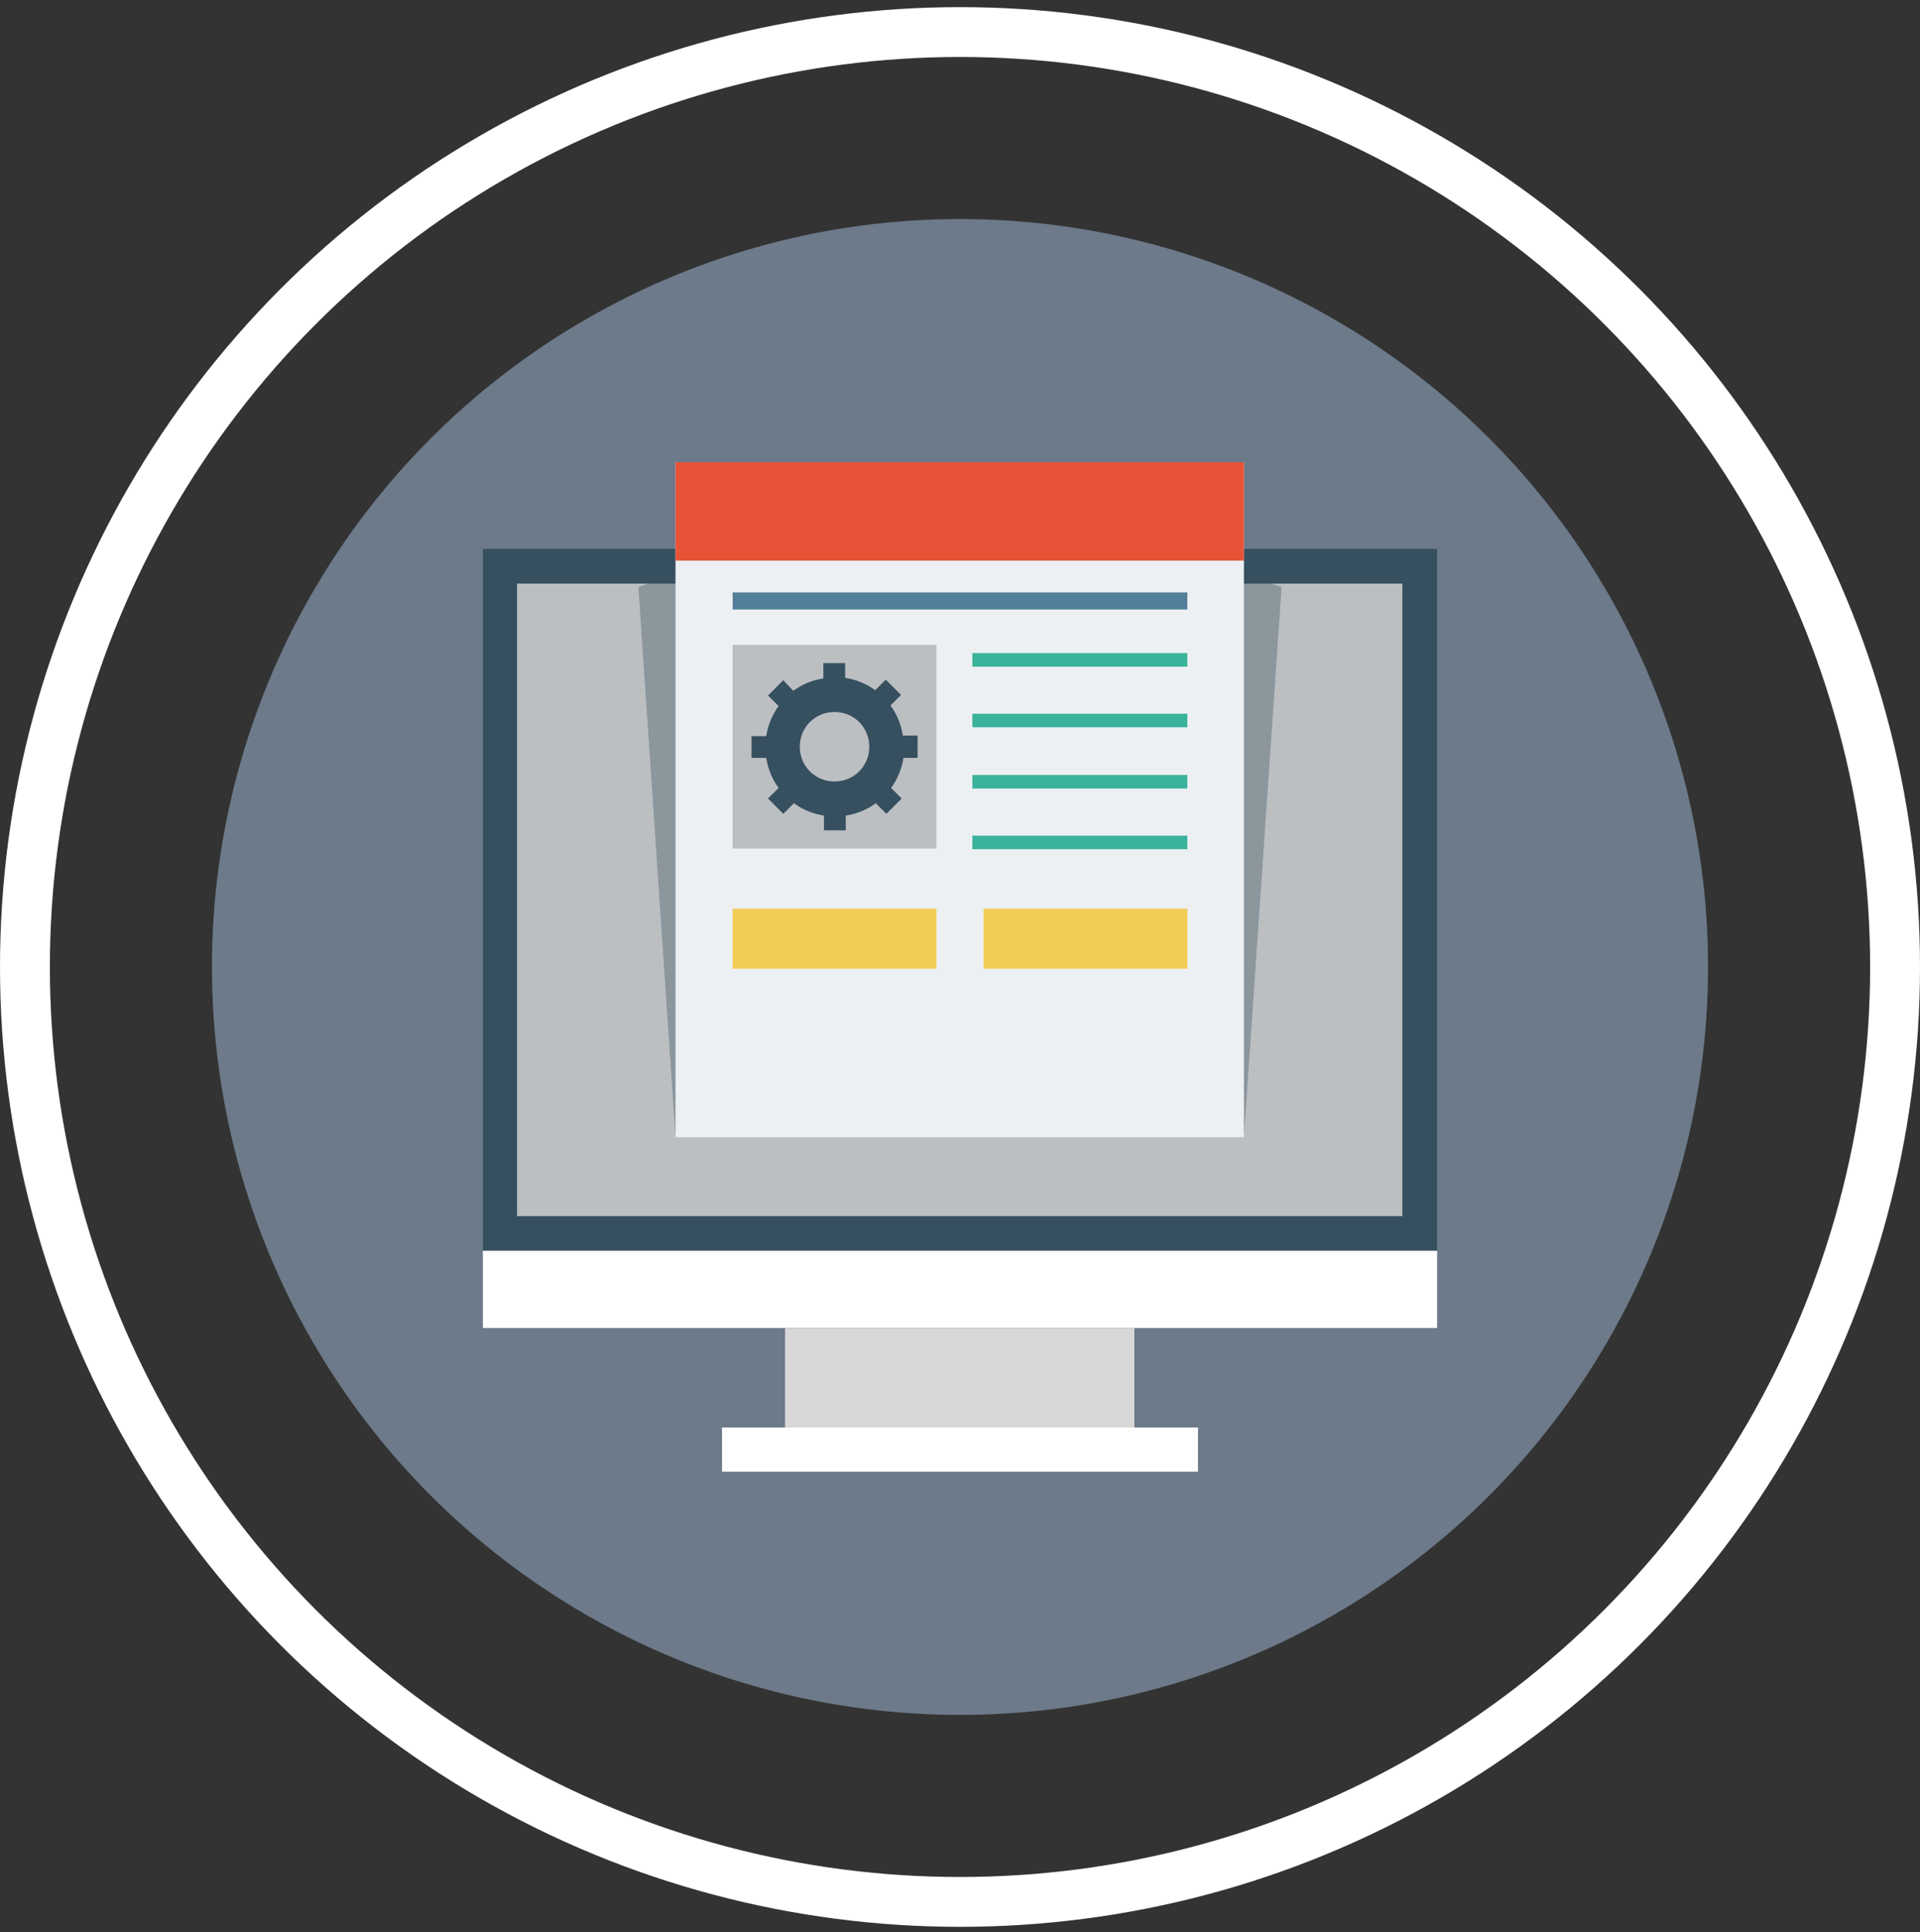 <svg width="154" height="155" xmlns="http://www.w3.org/2000/svg">
  <rect width="100%" height="100%" fill="#333333" stroke="none"/>
  <g transform="translate(2 2.572)" fill="none" fill-rule="evenodd">
    <circle stroke="#FFF" stroke-width="4" cx="75" cy="75" r="75"/>
    <g transform="translate(15 15)">
      <circle fill="#6C7A89" cx="60" cy="60" r="60"/>
      <path fill="#36505F" d="M21.732 26.457H98.268v56.268H21.732z"/>
      <path fill="#BCBFC2" d="M24.472 29.244H95.48v50.74H24.472z"/>
      <path fill="#FFF" d="M21.732 82.772H98.268v6.189H21.732z"/>
      <path fill="#D9D8D8" d="M45.968 88.961h28.016v8.031H45.968z"/>
      <path fill="#FFF" d="M40.913 96.945H79.087v3.543H40.913z"/>
      <path fill="#36505F" opacity=".37" d="M34.961 26.457v2.787l-.756.283 2.976 44.126 2.409-47.197M84.992 26.457v2.787l.803.283-3.024 44.126-2.362-47.197"/>
      <path fill="#EDF0F2" d="M37.181 19.512h45.591v54.142H37.181z"/>
      <path fill="#E65336" d="M37.181 19.512h45.591v7.89H37.181z"/>
      <path fill="#BCBFC2" d="M41.764 34.157h16.346v16.346H41.764z"/>
      <path fill="#F2CD56" d="M41.764 55.323h16.346v4.819H41.764zM61.89 55.323h16.346v4.819H61.89z"/>
      <path d="M56.598 43.181v-1.748h-1.181c-.142-.898-.472-1.701-.992-2.409l.85-.85-1.228-1.228-.85.85c-.709-.52-1.512-.85-2.409-.992v-1.181h-1.748v1.228c-.898.142-1.701.472-2.409.992l-.803-.85-1.228 1.228.85.85c-.52.709-.85 1.512-.992 2.409h-1.181v1.748h1.181c.142.898.472 1.701.992 2.409l-.85.85 1.228 1.228.85-.85c.709.52 1.512.85 2.409.992v1.181h1.748v-1.181c.898-.142 1.701-.472 2.409-.992l.85.85 1.228-1.228-.85-.85c.52-.709.85-1.512.992-2.409h1.134v-.047zm-6.661 1.937c-1.559 0-2.787-1.228-2.787-2.787 0-1.559 1.228-2.787 2.787-2.787 1.559 0 2.787 1.228 2.787 2.787 0 1.559-1.228 2.787-2.787 2.787z" fill="#36505F"/>
      <path fill="#527F99" d="M41.764 29.953h36.472v1.37H41.764z"/>
      <path fill="#39B39B" d="M60.992 34.819h17.244v1.087h-17.244zM60.992 39.685h17.244v1.087h-17.244zM60.992 44.598h17.244v1.087h-17.244zM60.992 49.465h17.244v1.087h-17.244z"/>
    </g>
  </g>
</svg>
